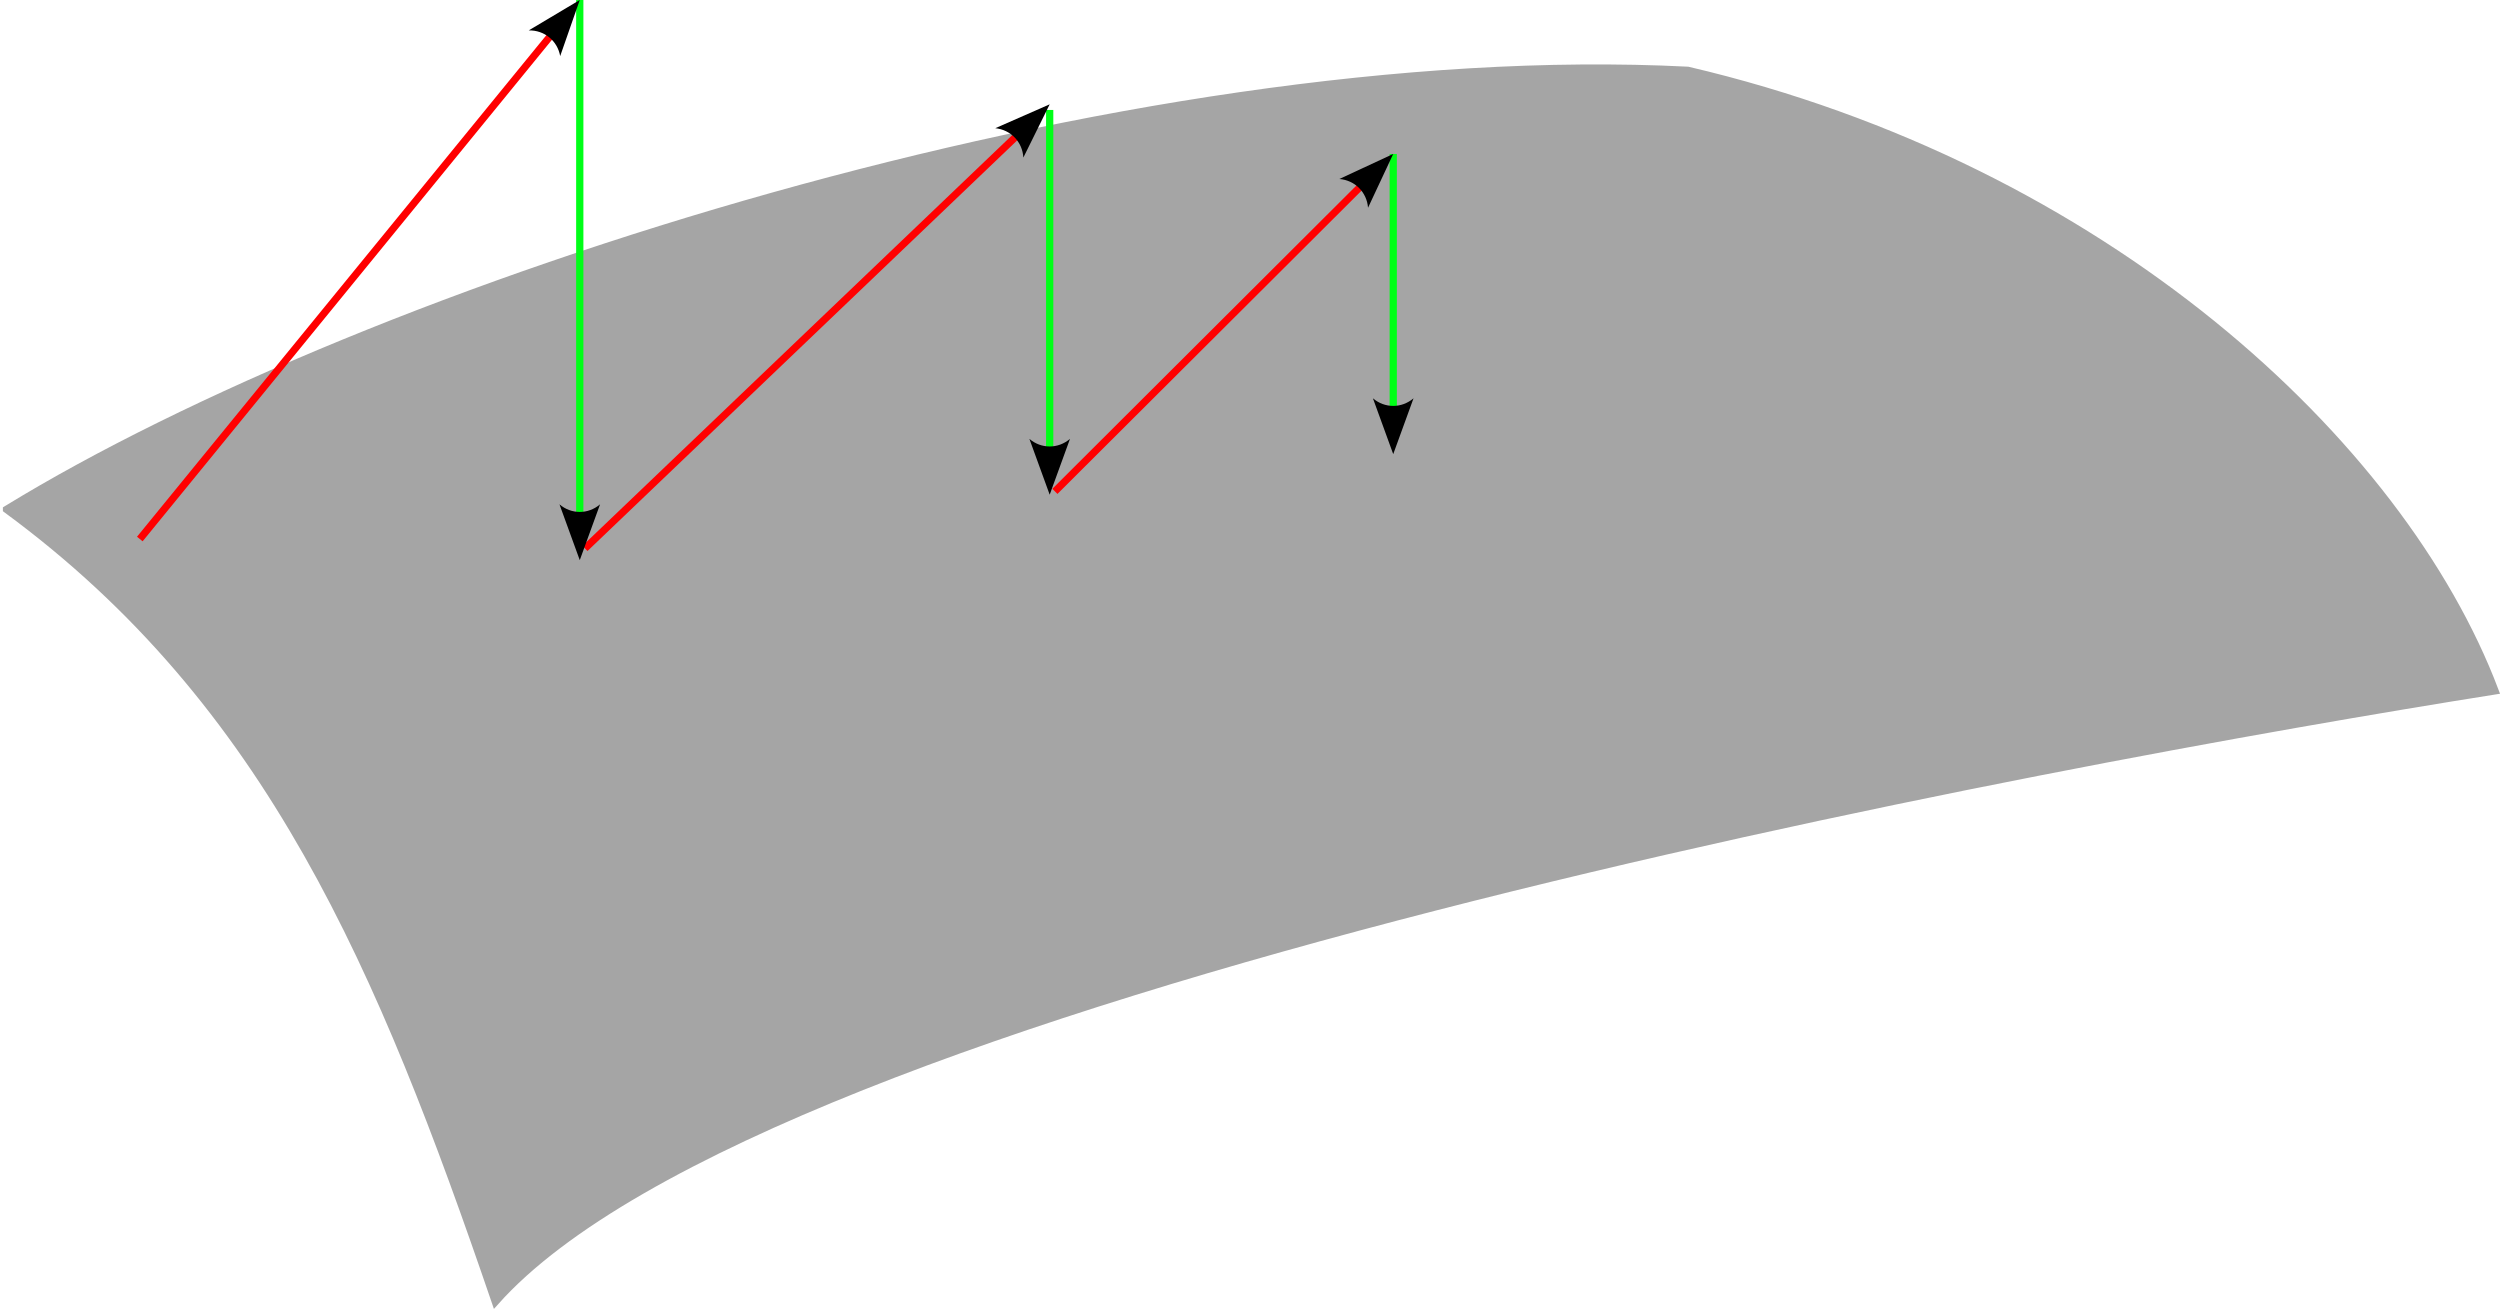 <?xml version="1.0" encoding="UTF-8" standalone="no"?>
<!-- Created with Inkscape (http://www.inkscape.org/) -->

<svg
   width="91.351mm"
   height="47.829mm"
   viewBox="0 0 91.351 47.829"
   version="1.1"
   id="svg4496"
   inkscape:version="1.2 (dc2aedaf03, 2022-05-15)"
   sodipodi:docname="diffusionprojection.svg"
   xmlns:inkscape="http://www.inkscape.org/namespaces/inkscape"
   xmlns:sodipodi="http://sodipodi.sourceforge.net/DTD/sodipodi-0.dtd"
   xmlns="http://www.w3.org/2000/svg"
   xmlns:svg="http://www.w3.org/2000/svg">
  <sodipodi:namedview
     id="namedview4498"
     pagecolor="#ffffff"
     bordercolor="#666666"
     borderopacity="1.0"
     inkscape:showpageshadow="2"
     inkscape:pageopacity="0.0"
     inkscape:pagecheckerboard="0"
     inkscape:deskcolor="#d1d1d1"
     inkscape:document-units="mm"
     showgrid="false"
     inkscape:zoom="1.9552971"
     inkscape:cx="115.07203"
     inkscape:cy="66.997492"
     inkscape:window-width="1920"
     inkscape:window-height="974"
     inkscape:window-x="-11"
     inkscape:window-y="-11"
     inkscape:window-maximized="1"
     inkscape:current-layer="layer1" />
  <defs
     id="defs4493">
    <marker
       style="overflow:visible"
       id="Arrow2"
       refX="0"
       refY="0"
       orient="auto-start-reverse"
       inkscape:stockid="Arrow2"
       markerWidth="7.7"
       markerHeight="5.6"
       viewBox="0 0 7.7 5.6"
       inkscape:isstock="true"
       inkscape:collect="always"
       preserveAspectRatio="xMidYMid">
      <path
         transform="scale(0.7)"
         d="M -2,-4 9,0 -2,4 c 2,-2.33 2,-5.66 0,-8 z"
         style="fill:context-stroke;fill-rule:evenodd;stroke:none"
         id="arrow2L" />
    </marker>
  </defs>
  <g
     inkscape:label="Ebene 1"
     inkscape:groupmode="layer"
     id="layer1"
     transform="translate(-47.123,-143.766)">
    <path
       style="fill:#a5a5a5;fill-opacity:1;stroke:#a5a5a5;stroke-width:0.265;stroke-linecap:butt;stroke-linejoin:miter;stroke-dasharray:none;stroke-opacity:1"
       d="m 47.361,162.379 c 9.616,7.066 13.698,16.781 17.862,28.958 9.989,-11.216 57.17,-19.804 73.071,-22.327 -3.438,-9.086 -14.314,-19.124 -29.499,-22.675 -20.432,-1.036 -48.188,7.933 -61.434,16.044 z"
       id="path4992"
       sodipodi:nodetypes="ccccc" />
    <path
       style="fill:none;stroke:#00ff17;stroke-width:0.265px;stroke-linecap:butt;stroke-linejoin:miter;stroke-opacity:1;marker-end:url(#Arrow2)"
       d="m 85.479,147.784 v 12.389"
       id="path10304"
       sodipodi:nodetypes="cc" />
    <path
       style="fill:none;stroke:#ff0000;stroke-width:0.265;stroke-linecap:butt;stroke-linejoin:miter;stroke-dasharray:none;stroke-opacity:1;marker-end:url(#Arrow2)"
       d="M 68.498,163.805 84.272,148.731"
       id="path10296"
       sodipodi:nodetypes="cc" />
    <path
       style="fill:none;stroke:#00ff17;stroke-width:0.265px;stroke-linecap:butt;stroke-linejoin:miter;stroke-opacity:1;marker-end:url(#Arrow2)"
       d="M 68.308,143.766 V 162.565"
       id="path10208" />
    <path
       style="fill:none;stroke:#ff0000;stroke-width:0.265;stroke-linecap:butt;stroke-linejoin:miter;stroke-dasharray:none;stroke-opacity:1;marker-end:url(#Arrow2)"
       d="m 52.232,163.462 15.02,-18.403"
       id="path7016" />
    <path
       style="fill:none;stroke:#00ff17;stroke-width:0.265px;stroke-linecap:butt;stroke-linejoin:miter;stroke-opacity:1;marker-end:url(#Arrow2)"
       d="m 98.032,149.392 v 9.299"
       id="path10318"
       sodipodi:nodetypes="cc" />
    <path
       style="fill:none;stroke:#ff0000;stroke-width:0.265;stroke-linecap:butt;stroke-linejoin:miter;stroke-dasharray:none;stroke-opacity:1;marker-end:url(#Arrow2)"
       d="M 85.669,161.721 96.85,150.57"
       id="path10310"
       sodipodi:nodetypes="cc" />
  </g>
</svg>

